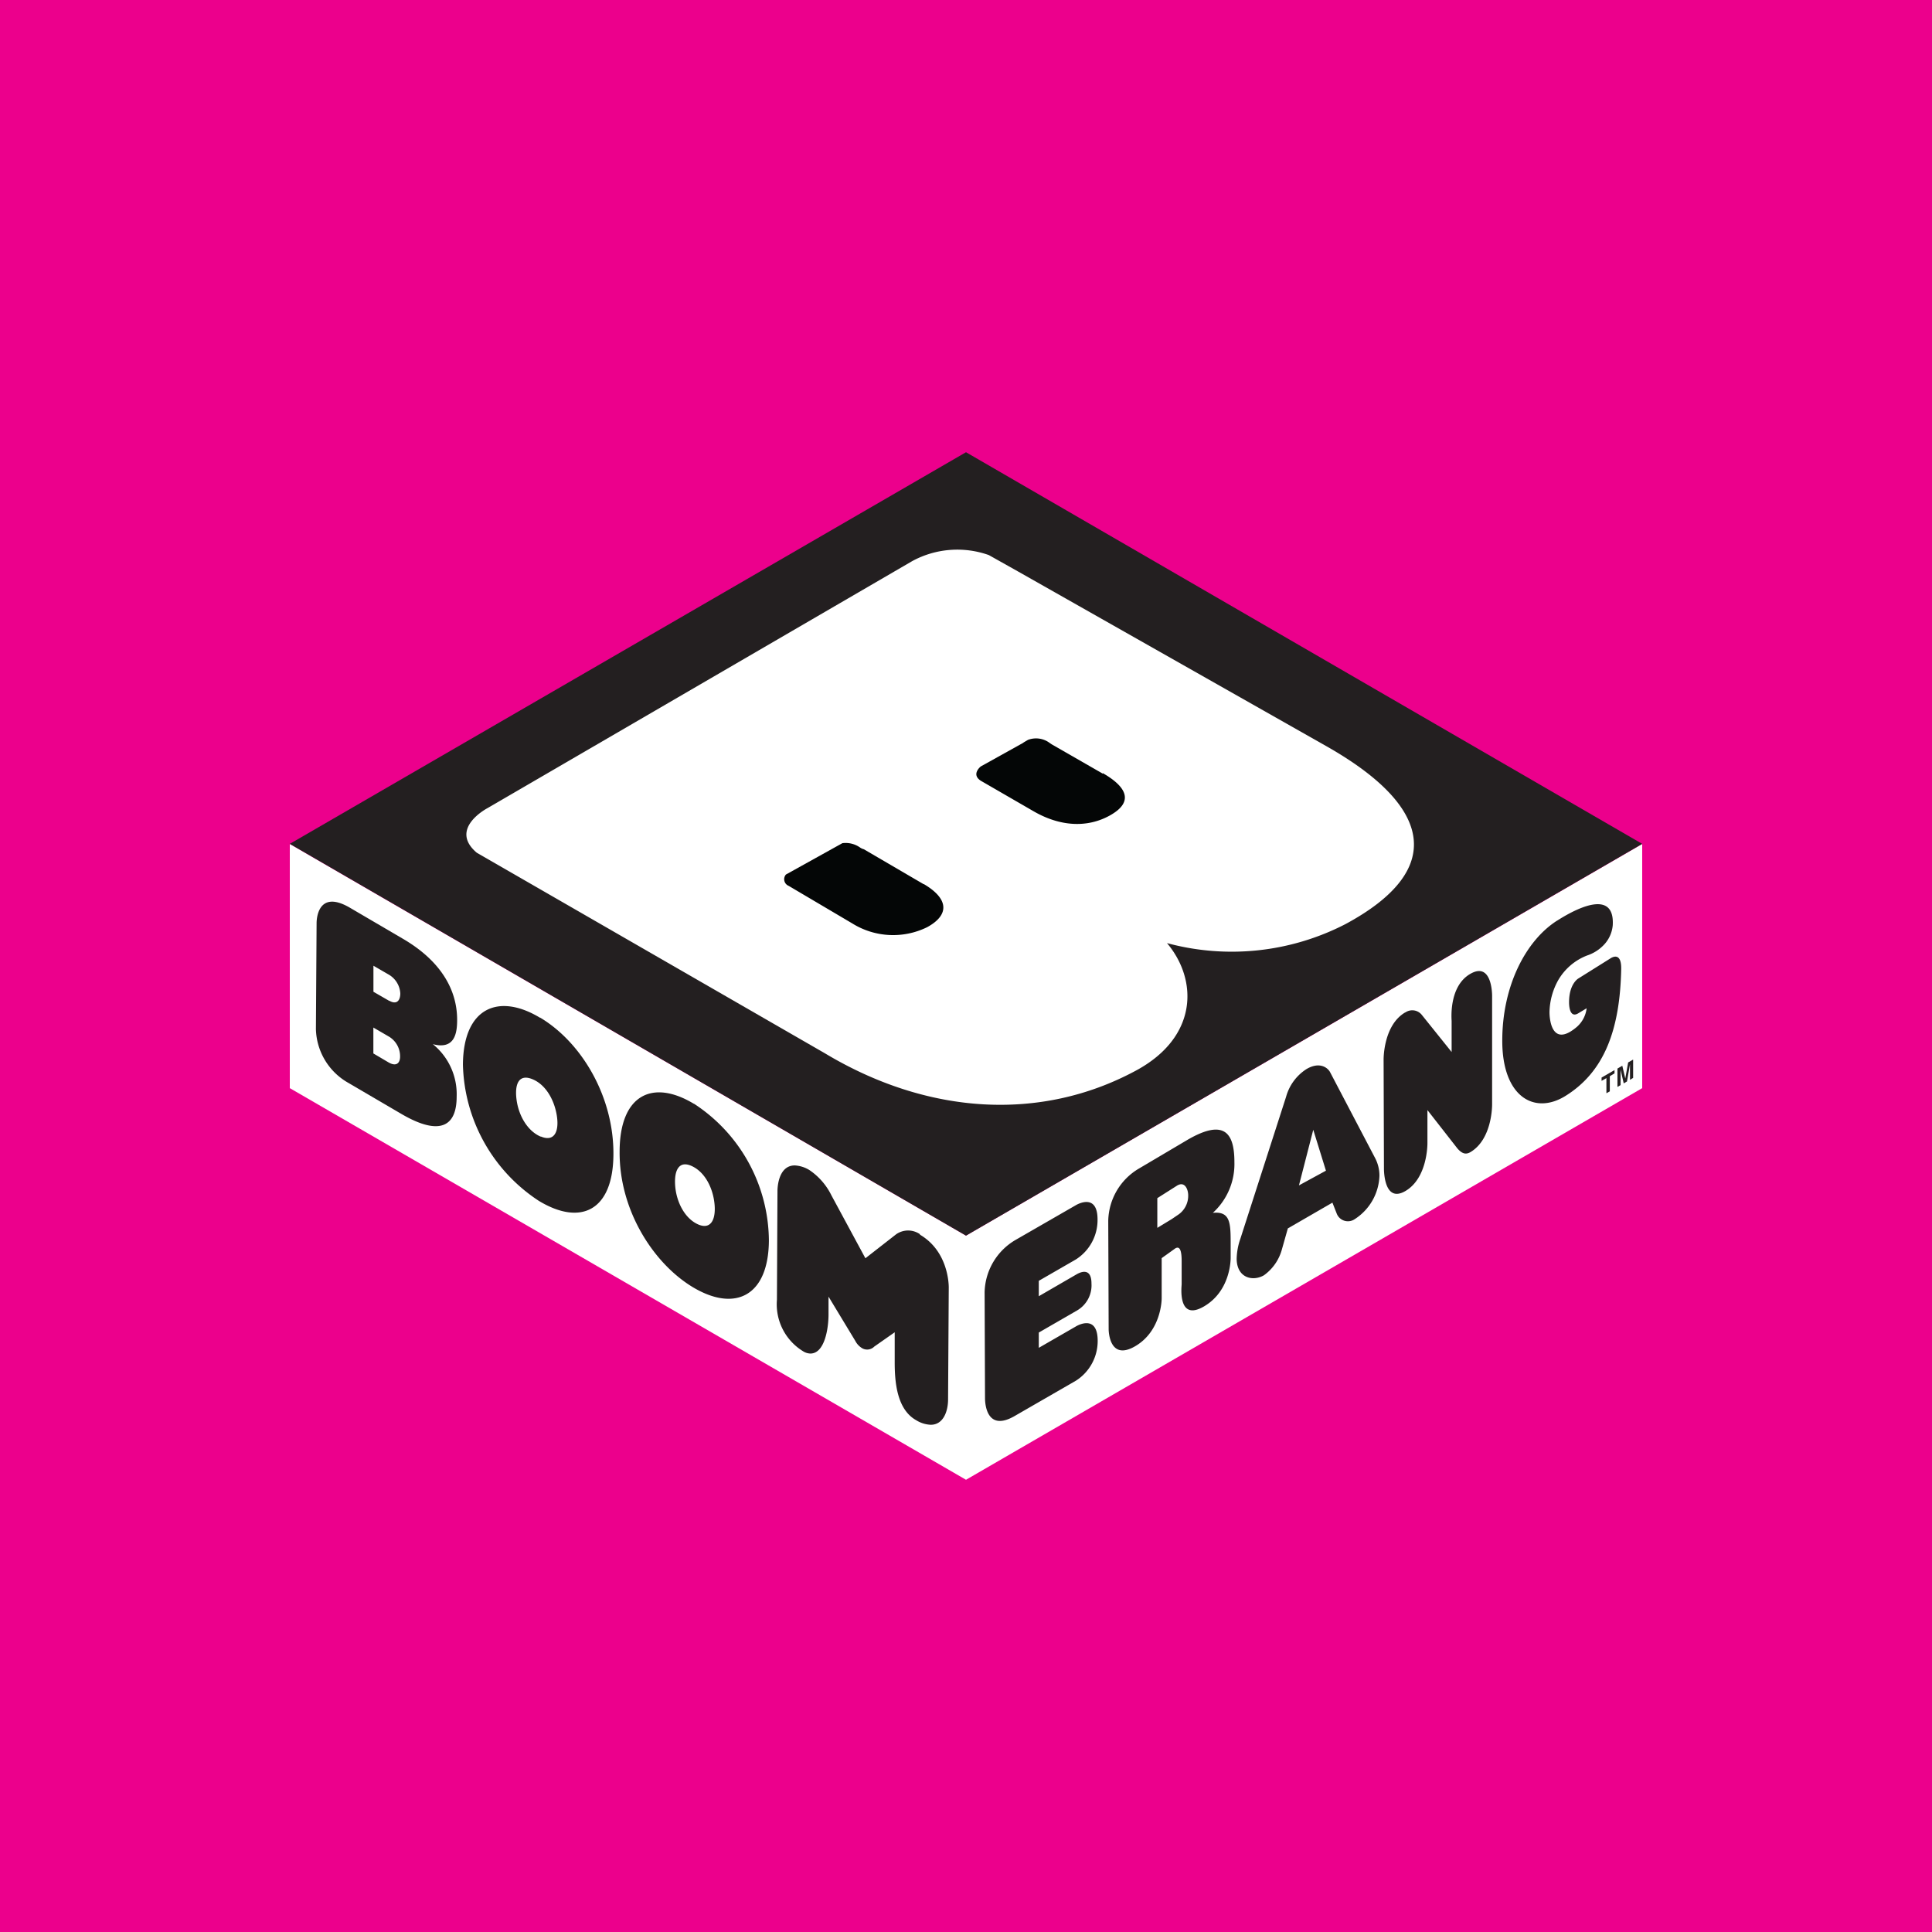 <svg xmlns="http://www.w3.org/2000/svg" viewBox="0 0 283.46 283.46"><defs><style>.cls-1{fill:#ec008c;}.cls-2{fill:#fff;}.cls-3{fill:#231f20;}.cls-4{fill:#040606;}</style></defs><title>boomerang</title><g id="Layer_2" data-name="Layer 2"><g id="Kids"><g id="boomerang"><rect class="cls-1" width="283.46" height="283.46"/><g id="logo"><path class="cls-2" d="M141.73,181.29,42.52,123.83v35.82l99.21,57.46,99.21-57.46V123.83Z"/><path class="cls-3" d="M141.73,66.35l99.21,57.46-99.21,57.48L42.52,123.81Z"/><path class="cls-3" d="M228.5,135.05c3.55-2.26,8.4-4.28,8.12.69a4.78,4.78,0,0,1-1.21,2.79,6,6,0,0,1-2.56,1.66,8.39,8.39,0,0,0-4.26,3.67,10,10,0,0,0-1.25,4.64c0,1,.3,4.56,3.11,2.83a7.56,7.56,0,0,0,.93-.69,4.31,4.31,0,0,0,1.41-2.71l-1.21.73c-1.41.87-1.37-1.51-1.37-1.62,0-2.64,1.29-3.43,1.35-3.47l4.87-3.05c.06,0,1.47-.93,1.43,1.66-.18,8.8-2.42,15.12-8.32,18.7-4.48,2.67-9.11,0-9.13-8.12s3.47-14.8,8.08-17.71"/><path class="cls-3" d="M102.29,179.58c1.9.93,2.73-.5,2.56-2.75s-1.25-4.7-3.23-5.69-2.73.53-2.56,2.83,1.33,4.68,3.23,5.61m-.48-17.65a24.15,24.15,0,0,1,11,20.11c-.06,8.16-5,10.52-11.18,6.8-5.75-3.47-10.78-11.25-10.72-19.85,0-8.42,4.87-10.68,10.88-7.05"/><path class="cls-3" d="M135,181.1a3.05,3.05,0,0,0-3.53,0l-4.5,3.51L122,175.41a9.57,9.57,0,0,0-3.23-3.73,4.55,4.55,0,0,0-2.16-.69c-2.44,0-2.54,3.33-2.54,3.71l-.08,16a8.07,8.07,0,0,0,3.8,7.53,2.09,2.09,0,0,0,1.11.36c2.08,0,2.66-3.63,2.66-5.75l0-2.6,3.92,6.48a2.69,2.69,0,0,0,1.05,1.11,1.47,1.47,0,0,0,1.74-.26l3-2.1,0,4.42c0,2.89.32,6.9,3.15,8.48a4.37,4.37,0,0,0,2.14.67c1.86,0,2.54-2,2.54-3.73l.1-16.41c0-.54-.1-5.35-4.26-7.77"/><path class="cls-3" d="M57.11,146.82c1.07.63,1.62,0,1.62-1.07A3.4,3.4,0,0,0,57.05,143l-2.26-1.31,0,3.82,2.34,1.35M57,155.87c1.23.71,1.7,0,1.7-.83a3.37,3.37,0,0,0-1.6-2.93l-2.32-1.35,0,3.8L57,155.87m6.52-2.66A9.45,9.45,0,0,1,67,160.9c0,4.28-2.38,5.88-8.1,2.54l-7.75-4.54A9.34,9.34,0,0,1,46.35,151l.1-15.57c0-.2,0-5.09,4.87-2.26l7.75,4.54c5.73,3.33,8,7.63,8,11.91,0,1.84-.28,4.46-3.59,3.57"/><path class="cls-3" d="M79.34,166.74c1.94.83,2.69-.65,2.38-2.89s-1.51-4.62-3.55-5.49-2.69.67-2.38,3,1.6,4.58,3.55,5.41m-.08-17.46C85.42,153,90.08,161,90,169.43c-.06,8.16-4.76,10.5-10.94,6.76a24.57,24.57,0,0,1-11.14-20c.06-8.42,5.29-10.5,11.29-6.88"/><path class="cls-3" d="M206.2,148.54a1.79,1.79,0,0,1,2.42.38l4.36,5.43,0-4.56c0-.18-.46-5.05,2.73-6.9s3.21,3,3.21,3.21l0,15.93c0,.24,0,5.11-3.17,7-.67.4-1.23.26-1.92-.53l-4.4-5.63,0,4.85c0,.22,0,5.09-3.19,7s-3.19-3.05-3.19-3.27L203,155.44c0-.18,0-5.05,3.17-6.9"/><path class="cls-3" d="M157.82,176.84c.26-.16,3.21-1.82,3.21,2.08a6.85,6.85,0,0,1-3.19,5.87l-5.43,3.13,0,2.26,5.61-3.25c1-.55,2.12-.61,2.12,1.39a4.26,4.26,0,0,1-2.1,3.94l-5.63,3.25,0,2.24,5.43-3.13c.26-.16,3.19-1.82,3.21,2.08a6.9,6.9,0,0,1-3.19,5.87l-9,5.19c-4.36,2.52-4.34-2.38-4.34-2.62l-.06-15.53a9.13,9.13,0,0,1,4.54-7.69Z"/><path class="cls-3" d="M190.54,173.94l4-2.18-1.86-6-2.1,8.16m11.18-4a5.56,5.56,0,0,1,.63,2.58,7.87,7.87,0,0,1-3.61,6.36,1.76,1.76,0,0,1-2.66-.81l-.63-1.6-6.54,3.78-.85,3a6.92,6.92,0,0,1-2.66,3.88c-1.62.93-3.94.42-4-2.38a9.54,9.54,0,0,1,.55-3l6.7-20.8a7.06,7.06,0,0,1,3-4.08c2-1.17,3.15-.12,3.45.44Z"/><path class="cls-2" d="M194.5,109.42l-45.18-25.6-4.24-2.38a13.84,13.84,0,0,0-11.25.89L71.52,118.57s-5.75,3-1.57,6.54l51.1,29.44c15,9,31.58,10.07,45.55,2.56,9.19-4.91,9.19-13.32,4.62-18.74a36.4,36.4,0,0,0,26.19-2.79c14.58-7.85,13-17.18-2.91-26.16"/><path class="cls-4" d="M161.8,113.51l-7.49-4.3L154,109a3.33,3.33,0,0,0-3.19-.44l-.61.36-.1.08,0,0-6.2,3.45,0,0s-1.47,1.15,0,2.1l0,0,7.75,4.48c3.84,2.22,7.81,2.48,11.16.63s2.85-4-1-6.22"/><path class="cls-4" d="M135.52,129.73l-8.78-5.13a1.73,1.73,0,0,1-.59-.28,3.68,3.68,0,0,0-2.56-.61l-8.28,4.6a1.05,1.05,0,0,0,.4,1.66,0,0,0,0,0,0,0l9.33,5.51a11.33,11.33,0,0,0,11,.55c3.29-1.8,3.17-4.16-.5-6.32"/><path class="cls-3" d="M172.82,178.25a3.35,3.35,0,0,0,1.51-2.87c0-.83-.46-2.1-1.6-1.45l-2.93,1.86v4.36l2.12-1.29m6-.91c2.66-.28,2.64,1.57,2.64,4.76v1.84c0,.24,0,4.85-3.92,7.13s-3.27-3-3.27-3.25V185c0-2-.48-2.1-.93-1.84l-2,1.43,0,5.92c0,.24-.08,4.78-3.88,7s-3.9-2.24-3.9-2.48l-.06-15.91a9.11,9.11,0,0,1,4.5-7.67l7.17-4.24c5.35-3.09,6.84-1,6.84,3.29a9.69,9.69,0,0,1-3.21,7.49"/><path class="cls-3" d="M236.88,157v.48l-.69.42v2.22l-.5.28v-2.22l-.71.4v-.48Z"/><path class="cls-3" d="M239.61,155.46v2.69l-.46.28v-2.28l-.44,2.52-.48.28-.46-2v.44l0,1.82-.46.26,0-2.69.71-.42.44,1.88.42-2.36Z"/></g></g></g></g></svg>